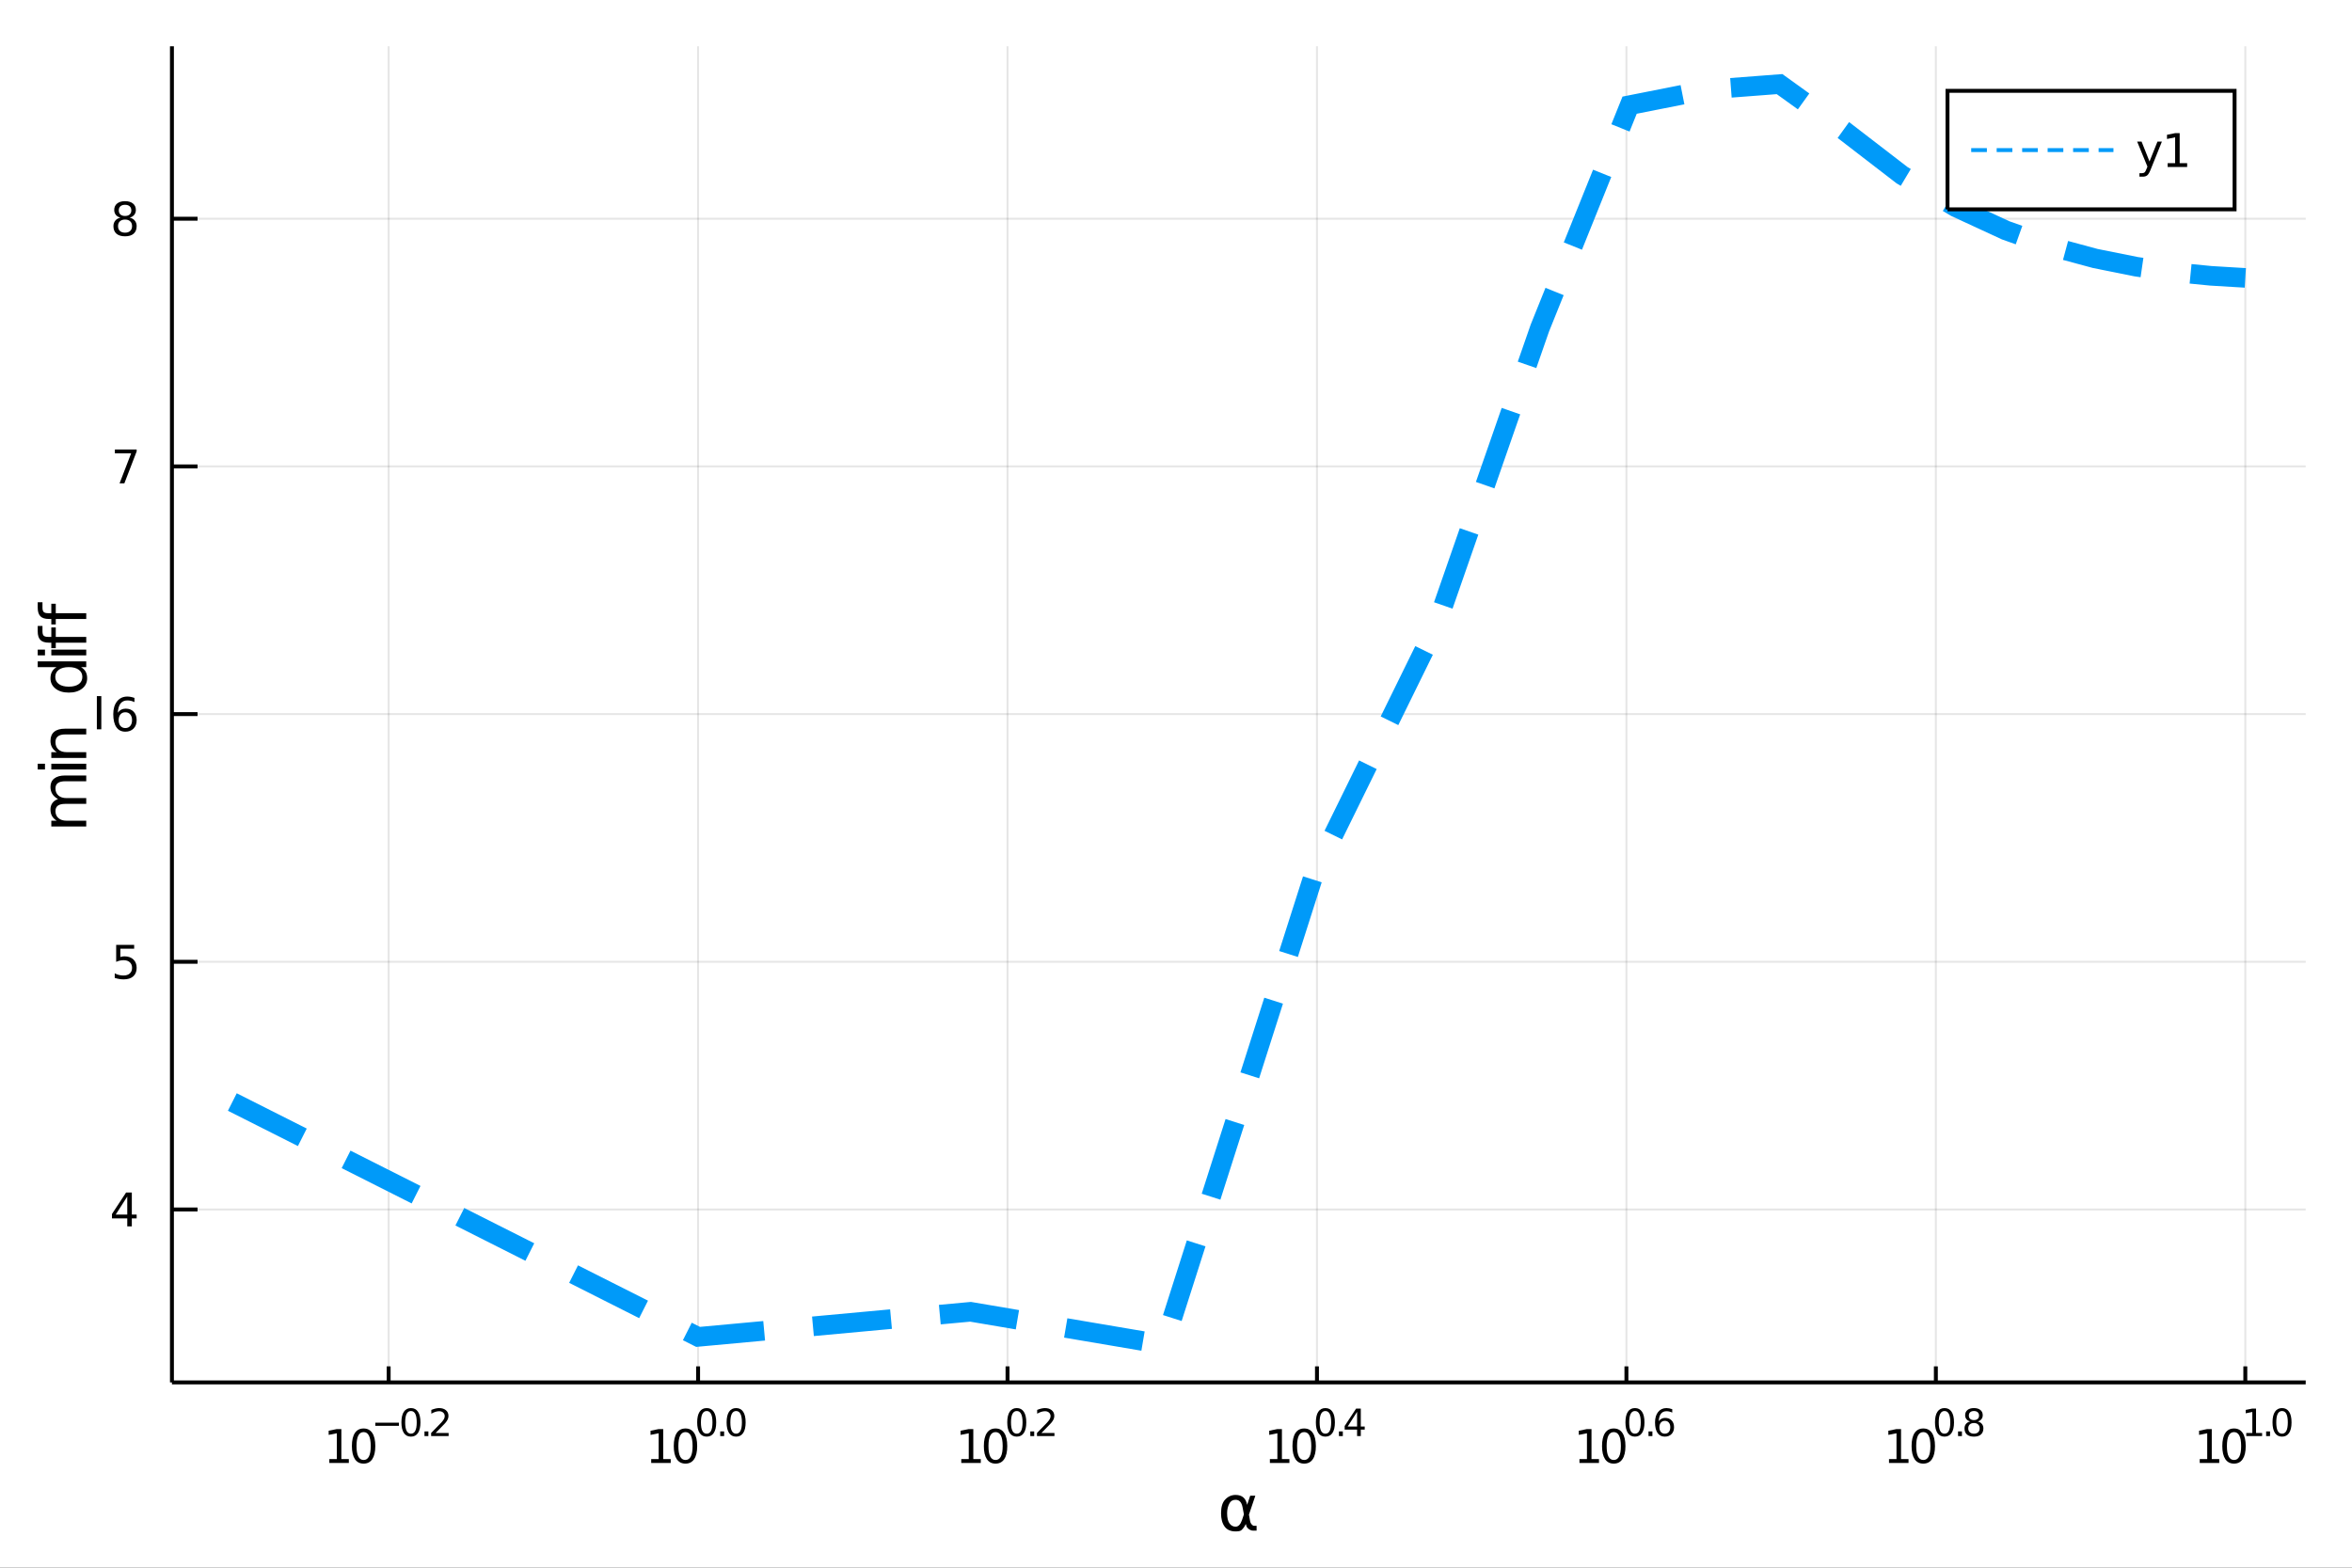 <?xml version="1.0" encoding="utf-8"?>
<svg xmlns="http://www.w3.org/2000/svg" xmlns:xlink="http://www.w3.org/1999/xlink" width="600" height="400" viewBox="0 0 2400 1600">
<rect x="0" y="0" width="2400" height="1600" fill="#333333" stroke="none"/>
<defs>
  <clipPath id="clip180">
    <rect x="0" y="0" width="2400" height="1600"/>
  </clipPath>
</defs>
<path clip-path="url(#clip180)" d="
M0 1600 L2400 1600 L2400 0 L0 0  Z
  " fill="#ffffff" fill-rule="evenodd" fill-opacity="1"/>
<defs>
  <clipPath id="clip181">
    <rect x="480" y="0" width="1681" height="1600"/>
  </clipPath>
</defs>
<path clip-path="url(#clip180)" d="
M175.445 1410.9 L2352.76 1410.9 L2352.76 47.244 L175.445 47.244  Z
  " fill="#ffffff" fill-rule="evenodd" fill-opacity="1"/>
<defs>
  <clipPath id="clip182">
    <rect x="175" y="47" width="2178" height="1365"/>
  </clipPath>
</defs>
<polyline clip-path="url(#clip182)" style="stroke:#000000; stroke-width:2; stroke-opacity:0.1; fill:none" points="
  396.573,1410.9 396.573,47.244 
  "/>
<polyline clip-path="url(#clip182)" style="stroke:#000000; stroke-width:2; stroke-opacity:0.1; fill:none" points="
  712.333,1410.9 712.333,47.244 
  "/>
<polyline clip-path="url(#clip182)" style="stroke:#000000; stroke-width:2; stroke-opacity:0.1; fill:none" points="
  1028.09,1410.9 1028.09,47.244 
  "/>
<polyline clip-path="url(#clip182)" style="stroke:#000000; stroke-width:2; stroke-opacity:0.1; fill:none" points="
  1343.85,1410.9 1343.85,47.244 
  "/>
<polyline clip-path="url(#clip182)" style="stroke:#000000; stroke-width:2; stroke-opacity:0.1; fill:none" points="
  1659.61,1410.9 1659.61,47.244 
  "/>
<polyline clip-path="url(#clip182)" style="stroke:#000000; stroke-width:2; stroke-opacity:0.1; fill:none" points="
  1975.37,1410.9 1975.37,47.244 
  "/>
<polyline clip-path="url(#clip182)" style="stroke:#000000; stroke-width:2; stroke-opacity:0.1; fill:none" points="
  2291.13,1410.9 2291.13,47.244 
  "/>
<polyline clip-path="url(#clip180)" style="stroke:#000000; stroke-width:4; stroke-opacity:1; fill:none" points="
  175.445,1410.9 2352.76,1410.9 
  "/>
<polyline clip-path="url(#clip180)" style="stroke:#000000; stroke-width:4; stroke-opacity:1; fill:none" points="
  396.573,1410.9 396.573,1394.53 
  "/>
<polyline clip-path="url(#clip180)" style="stroke:#000000; stroke-width:4; stroke-opacity:1; fill:none" points="
  712.333,1410.9 712.333,1394.53 
  "/>
<polyline clip-path="url(#clip180)" style="stroke:#000000; stroke-width:4; stroke-opacity:1; fill:none" points="
  1028.09,1410.9 1028.09,1394.53 
  "/>
<polyline clip-path="url(#clip180)" style="stroke:#000000; stroke-width:4; stroke-opacity:1; fill:none" points="
  1343.85,1410.9 1343.85,1394.53 
  "/>
<polyline clip-path="url(#clip180)" style="stroke:#000000; stroke-width:4; stroke-opacity:1; fill:none" points="
  1659.61,1410.9 1659.61,1394.53 
  "/>
<polyline clip-path="url(#clip180)" style="stroke:#000000; stroke-width:4; stroke-opacity:1; fill:none" points="
  1975.37,1410.9 1975.37,1394.53 
  "/>
<polyline clip-path="url(#clip180)" style="stroke:#000000; stroke-width:4; stroke-opacity:1; fill:none" points="
  2291.13,1410.9 2291.13,1394.53 
  "/>
<path clip-path="url(#clip180)" d="M 0 0 M336.049 1489.17 L343.688 1489.17 L343.688 1462.8 L335.378 1464.47 L335.378 1460.21 L343.642 1458.54 L348.318 1458.54 L348.318 1489.17 L355.957 1489.17 L355.957 1493.1 L336.049 1493.1 L336.049 1489.17 Z" fill="#000000" fill-rule="evenodd" fill-opacity="1" /><path clip-path="url(#clip180)" d="M 0 0 M371.026 1461.62 Q367.415 1461.62 365.586 1465.19 Q363.781 1468.73 363.781 1475.86 Q363.781 1482.97 365.586 1486.53 Q367.415 1490.07 371.026 1490.07 Q374.66 1490.07 376.466 1486.53 Q378.294 1482.97 378.294 1475.86 Q378.294 1468.73 376.466 1465.19 Q374.66 1461.62 371.026 1461.62 M371.026 1457.92 Q376.836 1457.92 379.892 1462.53 Q382.97 1467.11 382.97 1475.86 Q382.97 1484.59 379.892 1489.19 Q376.836 1493.78 371.026 1493.78 Q365.216 1493.78 362.137 1489.19 Q359.082 1484.59 359.082 1475.86 Q359.082 1467.11 362.137 1462.53 Q365.216 1457.92 371.026 1457.92 Z" fill="#000000" fill-rule="evenodd" fill-opacity="1" /><path clip-path="url(#clip180)" d="M 0 0 M382.97 1452.02 L407.082 1452.02 L407.082 1455.22 L382.97 1455.22 L382.97 1452.02 Z" fill="#000000" fill-rule="evenodd" fill-opacity="1" /><path clip-path="url(#clip180)" d="M 0 0 M419.326 1440.11 Q416.392 1440.11 414.906 1443.01 Q413.439 1445.89 413.439 1451.68 Q413.439 1457.46 414.906 1460.35 Q416.392 1463.23 419.326 1463.23 Q422.279 1463.23 423.746 1460.35 Q425.231 1457.46 425.231 1451.68 Q425.231 1445.89 423.746 1443.01 Q422.279 1440.11 419.326 1440.11 M419.326 1437.11 Q424.046 1437.11 426.529 1440.85 Q429.031 1444.57 429.031 1451.68 Q429.031 1458.77 426.529 1462.51 Q424.046 1466.24 419.326 1466.24 Q414.605 1466.24 412.104 1462.51 Q409.621 1458.77 409.621 1451.68 Q409.621 1444.57 412.104 1440.85 Q414.605 1437.11 419.326 1437.11 Z" fill="#000000" fill-rule="evenodd" fill-opacity="1" /><path clip-path="url(#clip180)" d="M 0 0 M433.149 1460.92 L437.118 1460.92 L437.118 1465.69 L433.149 1465.69 L433.149 1460.92 Z" fill="#000000" fill-rule="evenodd" fill-opacity="1" /><path clip-path="url(#clip180)" d="M 0 0 M444.509 1462.5 L457.769 1462.5 L457.769 1465.69 L439.939 1465.69 L439.939 1462.5 Q442.102 1460.26 445.826 1456.5 Q449.569 1452.72 450.528 1451.63 Q452.352 1449.58 453.067 1448.16 Q453.8 1446.74 453.8 1445.36 Q453.8 1443.12 452.221 1441.71 Q450.659 1440.3 448.139 1440.3 Q446.353 1440.3 444.359 1440.92 Q442.384 1441.54 440.127 1442.8 L440.127 1438.97 Q442.422 1438.05 444.415 1437.58 Q446.409 1437.11 448.064 1437.11 Q452.427 1437.11 455.023 1439.29 Q457.618 1441.47 457.618 1445.12 Q457.618 1446.85 456.96 1448.41 Q456.321 1449.95 454.609 1452.06 Q454.139 1452.6 451.619 1455.22 Q449.098 1457.81 444.509 1462.5 Z" fill="#000000" fill-rule="evenodd" fill-opacity="1" /><path clip-path="url(#clip180)" d="M 0 0 M664.486 1489.17 L672.125 1489.17 L672.125 1462.8 L663.815 1464.47 L663.815 1460.21 L672.078 1458.54 L676.754 1458.54 L676.754 1489.17 L684.393 1489.17 L684.393 1493.1 L664.486 1493.1 L664.486 1489.17 Z" fill="#000000" fill-rule="evenodd" fill-opacity="1" /><path clip-path="url(#clip180)" d="M 0 0 M699.462 1461.62 Q695.851 1461.62 694.023 1465.19 Q692.217 1468.73 692.217 1475.86 Q692.217 1482.97 694.023 1486.53 Q695.851 1490.07 699.462 1490.07 Q703.097 1490.07 704.902 1486.53 Q706.731 1482.97 706.731 1475.86 Q706.731 1468.73 704.902 1465.19 Q703.097 1461.62 699.462 1461.62 M699.462 1457.92 Q705.273 1457.92 708.328 1462.53 Q711.407 1467.11 711.407 1475.86 Q711.407 1484.59 708.328 1489.19 Q705.273 1493.78 699.462 1493.78 Q693.652 1493.78 690.574 1489.19 Q687.518 1484.59 687.518 1475.86 Q687.518 1467.11 690.574 1462.53 Q693.652 1457.92 699.462 1457.92 Z" fill="#000000" fill-rule="evenodd" fill-opacity="1" /><path clip-path="url(#clip180)" d="M 0 0 M721.112 1440.11 Q718.178 1440.11 716.692 1443.01 Q715.225 1445.89 715.225 1451.68 Q715.225 1457.46 716.692 1460.35 Q718.178 1463.23 721.112 1463.23 Q724.064 1463.23 725.531 1460.35 Q727.017 1457.46 727.017 1451.68 Q727.017 1445.89 725.531 1443.01 Q724.064 1440.11 721.112 1440.11 M721.112 1437.11 Q725.832 1437.11 728.315 1440.85 Q730.816 1444.57 730.816 1451.68 Q730.816 1458.77 728.315 1462.51 Q725.832 1466.24 721.112 1466.24 Q716.391 1466.24 713.889 1462.51 Q711.407 1458.77 711.407 1451.68 Q711.407 1444.57 713.889 1440.85 Q716.391 1437.11 721.112 1437.11 Z" fill="#000000" fill-rule="evenodd" fill-opacity="1" /><path clip-path="url(#clip180)" d="M 0 0 M734.935 1460.92 L738.904 1460.92 L738.904 1465.69 L734.935 1465.69 L734.935 1460.92 Z" fill="#000000" fill-rule="evenodd" fill-opacity="1" /><path clip-path="url(#clip180)" d="M 0 0 M751.148 1440.11 Q748.214 1440.11 746.728 1443.01 Q745.261 1445.89 745.261 1451.68 Q745.261 1457.46 746.728 1460.35 Q748.214 1463.23 751.148 1463.23 Q754.1 1463.23 755.567 1460.35 Q757.053 1457.46 757.053 1451.68 Q757.053 1445.89 755.567 1443.01 Q754.1 1440.11 751.148 1440.11 M751.148 1437.11 Q755.868 1437.11 758.351 1440.85 Q760.852 1444.57 760.852 1451.68 Q760.852 1458.77 758.351 1462.51 Q755.868 1466.24 751.148 1466.24 Q746.427 1466.24 743.925 1462.51 Q741.443 1458.77 741.443 1451.68 Q741.443 1444.57 743.925 1440.85 Q746.427 1437.11 751.148 1437.11 Z" fill="#000000" fill-rule="evenodd" fill-opacity="1" /><path clip-path="url(#clip180)" d="M 0 0 M980.895 1489.17 L988.534 1489.17 L988.534 1462.8 L980.223 1464.47 L980.223 1460.21 L988.487 1458.54 L993.163 1458.54 L993.163 1489.17 L1000.8 1489.17 L1000.8 1493.1 L980.895 1493.1 L980.895 1489.17 Z" fill="#000000" fill-rule="evenodd" fill-opacity="1" /><path clip-path="url(#clip180)" d="M 0 0 M1015.87 1461.62 Q1012.26 1461.62 1010.43 1465.19 Q1008.63 1468.73 1008.63 1475.86 Q1008.63 1482.97 1010.43 1486.53 Q1012.26 1490.07 1015.87 1490.07 Q1019.51 1490.07 1021.31 1486.53 Q1023.14 1482.97 1023.14 1475.86 Q1023.14 1468.73 1021.31 1465.19 Q1019.51 1461.62 1015.87 1461.62 M1015.87 1457.92 Q1021.68 1457.92 1024.74 1462.53 Q1027.82 1467.11 1027.82 1475.86 Q1027.82 1484.59 1024.74 1489.19 Q1021.68 1493.78 1015.87 1493.78 Q1010.06 1493.78 1006.98 1489.19 Q1003.93 1484.59 1003.93 1475.86 Q1003.93 1467.11 1006.98 1462.53 Q1010.06 1457.92 1015.87 1457.92 Z" fill="#000000" fill-rule="evenodd" fill-opacity="1" /><path clip-path="url(#clip180)" d="M 0 0 M1037.52 1440.11 Q1034.59 1440.11 1033.1 1443.01 Q1031.63 1445.89 1031.63 1451.68 Q1031.63 1457.46 1033.1 1460.35 Q1034.59 1463.23 1037.52 1463.23 Q1040.47 1463.23 1041.94 1460.35 Q1043.43 1457.46 1043.43 1451.68 Q1043.43 1445.89 1041.94 1443.01 Q1040.47 1440.11 1037.52 1440.11 M1037.52 1437.11 Q1042.24 1437.11 1044.72 1440.85 Q1047.23 1444.57 1047.23 1451.68 Q1047.23 1458.77 1044.72 1462.51 Q1042.24 1466.24 1037.52 1466.24 Q1032.8 1466.24 1030.3 1462.51 Q1027.82 1458.77 1027.82 1451.68 Q1027.82 1444.57 1030.3 1440.85 Q1032.8 1437.11 1037.52 1437.11 Z" fill="#000000" fill-rule="evenodd" fill-opacity="1" /><path clip-path="url(#clip180)" d="M 0 0 M1051.34 1460.92 L1055.31 1460.92 L1055.31 1465.69 L1051.34 1465.69 L1051.34 1460.92 Z" fill="#000000" fill-rule="evenodd" fill-opacity="1" /><path clip-path="url(#clip180)" d="M 0 0 M1062.7 1462.5 L1075.96 1462.5 L1075.96 1465.69 L1058.13 1465.69 L1058.13 1462.5 Q1060.3 1460.26 1064.02 1456.5 Q1067.76 1452.72 1068.72 1451.63 Q1070.55 1449.58 1071.26 1448.16 Q1072 1446.74 1072 1445.36 Q1072 1443.12 1070.42 1441.71 Q1068.85 1440.3 1066.33 1440.3 Q1064.55 1440.3 1062.55 1440.92 Q1060.58 1441.54 1058.32 1442.8 L1058.32 1438.97 Q1060.62 1438.05 1062.61 1437.58 Q1064.6 1437.11 1066.26 1437.11 Q1070.62 1437.11 1073.22 1439.29 Q1075.81 1441.47 1075.81 1445.12 Q1075.81 1446.85 1075.15 1448.41 Q1074.52 1449.95 1072.8 1452.06 Q1072.33 1452.6 1069.81 1455.22 Q1067.29 1457.81 1062.7 1462.5 Z" fill="#000000" fill-rule="evenodd" fill-opacity="1" /><path clip-path="url(#clip180)" d="M 0 0 M1295.81 1489.17 L1303.45 1489.17 L1303.45 1462.8 L1295.14 1464.47 L1295.14 1460.21 L1303.4 1458.54 L1308.08 1458.54 L1308.08 1489.17 L1315.72 1489.17 L1315.72 1493.1 L1295.81 1493.1 L1295.81 1489.17 Z" fill="#000000" fill-rule="evenodd" fill-opacity="1" /><path clip-path="url(#clip180)" d="M 0 0 M1330.79 1461.62 Q1327.17 1461.62 1325.35 1465.19 Q1323.54 1468.73 1323.54 1475.86 Q1323.54 1482.97 1325.35 1486.53 Q1327.17 1490.07 1330.79 1490.07 Q1334.42 1490.07 1336.22 1486.53 Q1338.05 1482.97 1338.05 1475.86 Q1338.05 1468.73 1336.22 1465.19 Q1334.42 1461.62 1330.79 1461.62 M1330.79 1457.92 Q1336.6 1457.92 1339.65 1462.53 Q1342.73 1467.11 1342.73 1475.86 Q1342.73 1484.59 1339.65 1489.19 Q1336.6 1493.78 1330.79 1493.78 Q1324.97 1493.78 1321.9 1489.19 Q1318.84 1484.59 1318.84 1475.86 Q1318.84 1467.11 1321.9 1462.53 Q1324.97 1457.92 1330.79 1457.92 Z" fill="#000000" fill-rule="evenodd" fill-opacity="1" /><path clip-path="url(#clip180)" d="M 0 0 M1352.43 1440.11 Q1349.5 1440.11 1348.01 1443.01 Q1346.55 1445.89 1346.55 1451.68 Q1346.55 1457.46 1348.01 1460.35 Q1349.5 1463.23 1352.43 1463.23 Q1355.39 1463.23 1356.85 1460.35 Q1358.34 1457.46 1358.34 1451.68 Q1358.34 1445.89 1356.85 1443.01 Q1355.39 1440.11 1352.43 1440.11 M1352.43 1437.11 Q1357.16 1437.11 1359.64 1440.85 Q1362.14 1444.57 1362.14 1451.68 Q1362.14 1458.77 1359.64 1462.51 Q1357.16 1466.24 1352.43 1466.24 Q1347.71 1466.24 1345.21 1462.51 Q1342.73 1458.77 1342.73 1451.68 Q1342.73 1444.57 1345.21 1440.85 Q1347.71 1437.11 1352.43 1437.11 Z" fill="#000000" fill-rule="evenodd" fill-opacity="1" /><path clip-path="url(#clip180)" d="M 0 0 M1366.26 1460.92 L1370.23 1460.92 L1370.23 1465.69 L1366.26 1465.69 L1366.26 1460.92 Z" fill="#000000" fill-rule="evenodd" fill-opacity="1" /><path clip-path="url(#clip180)" d="M 0 0 M1384.78 1440.92 L1375.19 1455.91 L1384.78 1455.91 L1384.78 1440.92 M1383.79 1437.61 L1388.56 1437.61 L1388.56 1455.91 L1392.57 1455.91 L1392.57 1459.07 L1388.56 1459.07 L1388.56 1465.69 L1384.78 1465.69 L1384.78 1459.07 L1372.11 1459.07 L1372.11 1455.41 L1383.79 1437.61 Z" fill="#000000" fill-rule="evenodd" fill-opacity="1" /><path clip-path="url(#clip180)" d="M 0 0 M1611.7 1489.17 L1619.34 1489.17 L1619.34 1462.8 L1611.03 1464.47 L1611.03 1460.21 L1619.29 1458.54 L1623.97 1458.54 L1623.97 1489.17 L1631.61 1489.17 L1631.61 1493.1 L1611.7 1493.1 L1611.7 1489.17 Z" fill="#000000" fill-rule="evenodd" fill-opacity="1" /><path clip-path="url(#clip180)" d="M 0 0 M1646.68 1461.62 Q1643.07 1461.62 1641.24 1465.19 Q1639.43 1468.73 1639.43 1475.86 Q1639.43 1482.97 1641.24 1486.53 Q1643.07 1490.07 1646.68 1490.07 Q1650.31 1490.07 1652.12 1486.53 Q1653.95 1482.97 1653.95 1475.86 Q1653.95 1468.73 1652.12 1465.19 Q1650.31 1461.62 1646.68 1461.62 M1646.68 1457.92 Q1652.49 1457.92 1655.54 1462.53 Q1658.62 1467.11 1658.62 1475.86 Q1658.62 1484.59 1655.54 1489.19 Q1652.49 1493.78 1646.68 1493.78 Q1640.87 1493.78 1637.79 1489.19 Q1634.73 1484.59 1634.73 1475.86 Q1634.73 1467.11 1637.79 1462.53 Q1640.87 1457.92 1646.68 1457.92 Z" fill="#000000" fill-rule="evenodd" fill-opacity="1" /><path clip-path="url(#clip180)" d="M 0 0 M1668.33 1440.11 Q1665.39 1440.11 1663.91 1443.01 Q1662.44 1445.89 1662.44 1451.68 Q1662.44 1457.46 1663.91 1460.35 Q1665.39 1463.23 1668.33 1463.23 Q1671.28 1463.23 1672.75 1460.35 Q1674.23 1457.46 1674.23 1451.68 Q1674.23 1445.89 1672.75 1443.01 Q1671.28 1440.11 1668.33 1440.11 M1668.33 1437.11 Q1673.05 1437.11 1675.53 1440.85 Q1678.03 1444.57 1678.03 1451.68 Q1678.03 1458.77 1675.53 1462.51 Q1673.05 1466.24 1668.33 1466.24 Q1663.61 1466.24 1661.1 1462.51 Q1658.62 1458.77 1658.62 1451.68 Q1658.62 1444.57 1661.1 1440.85 Q1663.61 1437.11 1668.33 1437.11 Z" fill="#000000" fill-rule="evenodd" fill-opacity="1" /><path clip-path="url(#clip180)" d="M 0 0 M1682.15 1460.92 L1686.12 1460.92 L1686.12 1465.69 L1682.15 1465.69 L1682.15 1460.92 Z" fill="#000000" fill-rule="evenodd" fill-opacity="1" /><path clip-path="url(#clip180)" d="M 0 0 M1698.83 1450.14 Q1696.27 1450.14 1694.77 1451.89 Q1693.28 1453.64 1693.28 1456.68 Q1693.28 1459.71 1694.77 1461.48 Q1696.27 1463.23 1698.83 1463.23 Q1701.39 1463.23 1702.88 1461.48 Q1704.38 1459.71 1704.38 1456.68 Q1704.38 1453.64 1702.88 1451.89 Q1701.39 1450.14 1698.83 1450.14 M1706.37 1438.23 L1706.37 1441.69 Q1704.94 1441.02 1703.48 1440.66 Q1702.03 1440.3 1700.6 1440.3 Q1696.84 1440.3 1694.85 1442.84 Q1692.87 1445.38 1692.59 1450.52 Q1693.7 1448.88 1695.37 1448.01 Q1697.05 1447.13 1699.06 1447.13 Q1703.29 1447.13 1705.73 1449.71 Q1708.2 1452.26 1708.2 1456.68 Q1708.2 1461.01 1705.64 1463.62 Q1703.08 1466.24 1698.83 1466.24 Q1693.96 1466.24 1691.38 1462.51 Q1688.81 1458.77 1688.81 1451.68 Q1688.81 1445.02 1691.97 1441.07 Q1695.13 1437.11 1700.45 1437.11 Q1701.88 1437.11 1703.33 1437.39 Q1704.79 1437.67 1706.37 1438.23 Z" fill="#000000" fill-rule="evenodd" fill-opacity="1" /><path clip-path="url(#clip180)" d="M 0 0 M1927.56 1489.17 L1935.2 1489.17 L1935.2 1462.8 L1926.89 1464.47 L1926.89 1460.21 L1935.16 1458.54 L1939.83 1458.54 L1939.83 1489.17 L1947.47 1489.17 L1947.47 1493.1 L1927.56 1493.1 L1927.56 1489.17 Z" fill="#000000" fill-rule="evenodd" fill-opacity="1" /><path clip-path="url(#clip180)" d="M 0 0 M1962.54 1461.62 Q1958.93 1461.62 1957.1 1465.19 Q1955.3 1468.73 1955.3 1475.86 Q1955.3 1482.97 1957.1 1486.53 Q1958.93 1490.07 1962.54 1490.07 Q1966.17 1490.07 1967.98 1486.53 Q1969.81 1482.97 1969.81 1475.86 Q1969.81 1468.73 1967.98 1465.19 Q1966.17 1461.62 1962.54 1461.62 M1962.54 1457.92 Q1968.35 1457.92 1971.41 1462.53 Q1974.48 1467.11 1974.48 1475.86 Q1974.48 1484.59 1971.41 1489.19 Q1968.35 1493.78 1962.54 1493.78 Q1956.73 1493.78 1953.65 1489.19 Q1950.6 1484.59 1950.6 1475.86 Q1950.6 1467.11 1953.65 1462.53 Q1956.73 1457.92 1962.54 1457.92 Z" fill="#000000" fill-rule="evenodd" fill-opacity="1" /><path clip-path="url(#clip180)" d="M 0 0 M1984.19 1440.11 Q1981.26 1440.11 1979.77 1443.01 Q1978.3 1445.89 1978.3 1451.68 Q1978.3 1457.46 1979.77 1460.35 Q1981.26 1463.23 1984.19 1463.23 Q1987.14 1463.23 1988.61 1460.35 Q1990.1 1457.46 1990.1 1451.68 Q1990.1 1445.89 1988.61 1443.01 Q1987.14 1440.11 1984.19 1440.11 M1984.19 1437.11 Q1988.91 1437.11 1991.39 1440.85 Q1993.89 1444.57 1993.89 1451.68 Q1993.89 1458.77 1991.39 1462.51 Q1988.91 1466.24 1984.19 1466.24 Q1979.47 1466.24 1976.97 1462.51 Q1974.48 1458.77 1974.48 1451.68 Q1974.48 1444.57 1976.97 1440.85 Q1979.47 1437.11 1984.19 1437.11 Z" fill="#000000" fill-rule="evenodd" fill-opacity="1" /><path clip-path="url(#clip180)" d="M 0 0 M1998.01 1460.92 L2001.98 1460.92 L2001.98 1465.69 L1998.01 1465.69 L1998.01 1460.92 Z" fill="#000000" fill-rule="evenodd" fill-opacity="1" /><path clip-path="url(#clip180)" d="M 0 0 M2014.23 1452.36 Q2011.52 1452.36 2009.96 1453.81 Q2008.41 1455.26 2008.41 1457.79 Q2008.41 1460.33 2009.96 1461.78 Q2011.52 1463.23 2014.23 1463.23 Q2016.93 1463.23 2018.49 1461.78 Q2020.06 1460.31 2020.06 1457.79 Q2020.06 1455.26 2018.49 1453.81 Q2016.95 1452.36 2014.23 1452.36 M2010.43 1450.74 Q2007.98 1450.14 2006.61 1448.47 Q2005.25 1446.79 2005.25 1444.38 Q2005.25 1441.02 2007.64 1439.06 Q2010.05 1437.11 2014.23 1437.11 Q2018.42 1437.11 2020.81 1439.06 Q2023.2 1441.02 2023.2 1444.38 Q2023.2 1446.79 2021.82 1448.47 Q2020.47 1450.14 2018.04 1450.74 Q2020.79 1451.38 2022.31 1453.24 Q2023.86 1455.1 2023.86 1457.79 Q2023.86 1461.88 2021.35 1464.06 Q2018.87 1466.24 2014.23 1466.24 Q2009.58 1466.24 2007.08 1464.06 Q2004.6 1461.88 2004.6 1457.79 Q2004.6 1455.1 2006.14 1453.24 Q2007.68 1451.38 2010.43 1450.74 M2009.03 1444.74 Q2009.03 1446.92 2010.39 1448.15 Q2011.76 1449.37 2014.23 1449.37 Q2016.67 1449.37 2018.04 1448.15 Q2019.44 1446.92 2019.44 1444.74 Q2019.44 1442.56 2018.04 1441.34 Q2016.67 1440.11 2014.23 1440.11 Q2011.76 1440.11 2010.39 1441.34 Q2009.03 1442.56 2009.03 1444.74 Z" fill="#000000" fill-rule="evenodd" fill-opacity="1" /><path clip-path="url(#clip180)" d="M 0 0 M2244.63 1489.17 L2252.27 1489.17 L2252.27 1462.8 L2243.96 1464.47 L2243.96 1460.21 L2252.22 1458.54 L2256.9 1458.54 L2256.9 1489.17 L2264.54 1489.17 L2264.54 1493.1 L2244.63 1493.1 L2244.63 1489.17 Z" fill="#000000" fill-rule="evenodd" fill-opacity="1" /><path clip-path="url(#clip180)" d="M 0 0 M2279.61 1461.62 Q2276 1461.62 2274.17 1465.19 Q2272.36 1468.73 2272.36 1475.86 Q2272.36 1482.97 2274.17 1486.53 Q2276 1490.07 2279.61 1490.07 Q2283.24 1490.07 2285.05 1486.53 Q2286.88 1482.97 2286.88 1475.86 Q2286.88 1468.73 2285.05 1465.19 Q2283.24 1461.62 2279.61 1461.62 M2279.61 1457.92 Q2285.42 1457.92 2288.47 1462.53 Q2291.55 1467.11 2291.55 1475.86 Q2291.55 1484.59 2288.47 1489.19 Q2285.42 1493.78 2279.61 1493.78 Q2273.8 1493.78 2270.72 1489.19 Q2267.66 1484.59 2267.66 1475.86 Q2267.66 1467.11 2270.72 1462.53 Q2273.8 1457.92 2279.61 1457.92 Z" fill="#000000" fill-rule="evenodd" fill-opacity="1" /><path clip-path="url(#clip180)" d="M 0 0 M2292.1 1462.5 L2298.3 1462.5 L2298.3 1441.07 L2291.55 1442.43 L2291.55 1438.97 L2298.27 1437.61 L2302.07 1437.61 L2302.07 1462.5 L2308.27 1462.5 L2308.27 1465.69 L2292.1 1465.69 L2292.1 1462.5 Z" fill="#000000" fill-rule="evenodd" fill-opacity="1" /><path clip-path="url(#clip180)" d="M 0 0 M2312.39 1460.92 L2316.36 1460.92 L2316.36 1465.69 L2312.39 1465.69 L2312.39 1460.92 Z" fill="#000000" fill-rule="evenodd" fill-opacity="1" /><path clip-path="url(#clip180)" d="M 0 0 M2328.6 1440.11 Q2325.67 1440.11 2324.18 1443.01 Q2322.72 1445.89 2322.72 1451.68 Q2322.72 1457.46 2324.18 1460.35 Q2325.67 1463.23 2328.6 1463.23 Q2331.56 1463.23 2333.02 1460.35 Q2334.51 1457.46 2334.51 1451.68 Q2334.51 1445.89 2333.02 1443.01 Q2331.56 1440.11 2328.6 1440.11 M2328.6 1437.11 Q2333.32 1437.11 2335.81 1440.85 Q2338.31 1444.57 2338.31 1451.68 Q2338.31 1458.77 2335.81 1462.51 Q2333.32 1466.24 2328.6 1466.24 Q2323.88 1466.24 2321.38 1462.51 Q2318.9 1458.77 2318.9 1451.68 Q2318.9 1444.57 2321.38 1440.85 Q2323.88 1437.11 2328.6 1437.11 Z" fill="#000000" fill-rule="evenodd" fill-opacity="1" /><path clip-path="url(#clip180)" d="M 0 0 M1269.3 1545.6 L1267.9 1538.25 Q1266.47 1530.71 1260.81 1530.71 Q1256.54 1530.71 1254.6 1534.21 Q1252.15 1538.6 1252.15 1544.39 Q1252.15 1551.4 1254.54 1554.74 Q1256.96 1558.14 1260.81 1558.14 Q1265.07 1558.14 1267.36 1551.36 L1269.3 1545.6 M1272.58 1535.86 L1275.73 1526.54 L1280.95 1526.54 L1274.43 1545.86 L1275.7 1552.83 Q1275.99 1554.39 1277.1 1555.69 Q1278.41 1557.22 1279.43 1557.22 L1282.23 1557.22 L1282.23 1562.19 L1278.73 1562.19 Q1275.73 1562.19 1273.06 1559.51 Q1271.76 1558.18 1271.21 1555.37 Q1269.75 1558.91 1266.76 1561.68 Q1265.36 1562.98 1260.81 1562.98 Q1253.33 1562.98 1249.7 1558.14 Q1245.97 1553.15 1245.97 1544.39 Q1245.97 1535.04 1250.02 1530.64 Q1254.5 1525.74 1260.81 1525.74 Q1270.7 1525.74 1272.58 1535.86 Z" fill="#000000" fill-rule="evenodd" fill-opacity="1" /><polyline clip-path="url(#clip182)" style="stroke:#000000; stroke-width:2; stroke-opacity:0.1; fill:none" points="
  175.445,1234.4 2352.76,1234.4 
  "/>
<polyline clip-path="url(#clip182)" style="stroke:#000000; stroke-width:2; stroke-opacity:0.1; fill:none" points="
  175.445,981.607 2352.76,981.607 
  "/>
<polyline clip-path="url(#clip182)" style="stroke:#000000; stroke-width:2; stroke-opacity:0.1; fill:none" points="
  175.445,728.813 2352.76,728.813 
  "/>
<polyline clip-path="url(#clip182)" style="stroke:#000000; stroke-width:2; stroke-opacity:0.1; fill:none" points="
  175.445,476.019 2352.76,476.019 
  "/>
<polyline clip-path="url(#clip182)" style="stroke:#000000; stroke-width:2; stroke-opacity:0.1; fill:none" points="
  175.445,223.226 2352.76,223.226 
  "/>
<polyline clip-path="url(#clip180)" style="stroke:#000000; stroke-width:4; stroke-opacity:1; fill:none" points="
  175.445,1410.9 175.445,47.244 
  "/>
<polyline clip-path="url(#clip180)" style="stroke:#000000; stroke-width:4; stroke-opacity:1; fill:none" points="
  175.445,1234.4 201.573,1234.4 
  "/>
<polyline clip-path="url(#clip180)" style="stroke:#000000; stroke-width:4; stroke-opacity:1; fill:none" points="
  175.445,981.607 201.573,981.607 
  "/>
<polyline clip-path="url(#clip180)" style="stroke:#000000; stroke-width:4; stroke-opacity:1; fill:none" points="
  175.445,728.813 201.573,728.813 
  "/>
<polyline clip-path="url(#clip180)" style="stroke:#000000; stroke-width:4; stroke-opacity:1; fill:none" points="
  175.445,476.019 201.573,476.019 
  "/>
<polyline clip-path="url(#clip180)" style="stroke:#000000; stroke-width:4; stroke-opacity:1; fill:none" points="
  175.445,223.226 201.573,223.226 
  "/>
<path clip-path="url(#clip180)" d="M 0 0 M129.862 1221.19 L118.056 1239.64 L129.862 1239.64 L129.862 1221.19 M128.635 1217.12 L134.515 1217.12 L134.515 1239.64 L139.445 1239.64 L139.445 1243.53 L134.515 1243.53 L134.515 1251.68 L129.862 1251.68 L129.862 1243.53 L114.26 1243.53 L114.26 1239.02 L128.635 1217.12 Z" fill="#000000" fill-rule="evenodd" fill-opacity="1" /><path clip-path="url(#clip180)" d="M 0 0 M118.543 964.327 L136.899 964.327 L136.899 968.262 L122.825 968.262 L122.825 976.734 Q123.843 976.387 124.862 976.225 Q125.88 976.04 126.899 976.04 Q132.686 976.04 136.066 979.211 Q139.445 982.382 139.445 987.799 Q139.445 993.378 135.973 996.479 Q132.501 999.558 126.181 999.558 Q124.005 999.558 121.737 999.188 Q119.492 998.817 117.084 998.077 L117.084 993.378 Q119.168 994.512 121.39 995.067 Q123.612 995.623 126.089 995.623 Q130.093 995.623 132.431 993.516 Q134.769 991.41 134.769 987.799 Q134.769 984.188 132.431 982.081 Q130.093 979.975 126.089 979.975 Q124.214 979.975 122.339 980.391 Q120.487 980.808 118.543 981.688 L118.543 964.327 Z" fill="#000000" fill-rule="evenodd" fill-opacity="1" /><path clip-path="url(#clip180)" d="M 0 0 M127.917 726.95 Q124.769 726.95 122.918 729.102 Q121.089 731.255 121.089 735.005 Q121.089 738.732 122.918 740.908 Q124.769 743.061 127.917 743.061 Q131.066 743.061 132.894 740.908 Q134.746 738.732 134.746 735.005 Q134.746 731.255 132.894 729.102 Q131.066 726.95 127.917 726.95 M137.2 712.297 L137.2 716.556 Q135.441 715.723 133.635 715.283 Q131.853 714.843 130.093 714.843 Q125.464 714.843 123.01 717.968 Q120.58 721.093 120.232 727.413 Q121.598 725.399 123.658 724.334 Q125.718 723.246 128.195 723.246 Q133.404 723.246 136.413 726.417 Q139.445 729.565 139.445 735.005 Q139.445 740.329 136.297 743.547 Q133.149 746.764 127.917 746.764 Q121.922 746.764 118.751 742.181 Q115.58 737.575 115.58 728.848 Q115.58 720.653 119.468 715.792 Q123.357 710.908 129.908 710.908 Q131.667 710.908 133.45 711.255 Q135.255 711.603 137.2 712.297 Z" fill="#000000" fill-rule="evenodd" fill-opacity="1" /><path clip-path="url(#clip180)" d="M 0 0 M117.223 458.739 L139.445 458.739 L139.445 460.73 L126.899 493.299 L122.015 493.299 L133.82 462.675 L117.223 462.675 L117.223 458.739 Z" fill="#000000" fill-rule="evenodd" fill-opacity="1" /><path clip-path="url(#clip180)" d="M 0 0 M127.593 224.094 Q124.26 224.094 122.339 225.876 Q120.441 227.659 120.441 230.784 Q120.441 233.909 122.339 235.691 Q124.26 237.473 127.593 237.473 Q130.927 237.473 132.848 235.691 Q134.769 233.885 134.769 230.784 Q134.769 227.659 132.848 225.876 Q130.95 224.094 127.593 224.094 M122.918 222.103 Q119.908 221.362 118.218 219.302 Q116.552 217.242 116.552 214.279 Q116.552 210.136 119.492 207.728 Q122.455 205.321 127.593 205.321 Q132.755 205.321 135.695 207.728 Q138.635 210.136 138.635 214.279 Q138.635 217.242 136.945 219.302 Q135.279 221.362 132.292 222.103 Q135.672 222.89 137.547 225.182 Q139.445 227.473 139.445 230.784 Q139.445 235.807 136.367 238.492 Q133.311 241.177 127.593 241.177 Q121.876 241.177 118.797 238.492 Q115.742 235.807 115.742 230.784 Q115.742 227.473 117.64 225.182 Q119.538 222.89 122.918 222.103 M121.205 214.719 Q121.205 217.404 122.871 218.909 Q124.561 220.413 127.593 220.413 Q130.603 220.413 132.292 218.909 Q134.005 217.404 134.005 214.719 Q134.005 212.034 132.292 210.529 Q130.603 209.025 127.593 209.025 Q124.561 209.025 122.871 210.529 Q121.205 212.034 121.205 214.719 Z" fill="#000000" fill-rule="evenodd" fill-opacity="1" /><path clip-path="url(#clip180)" d="M 0 0 M59.199 815.533 Q55.253 813.336 53.375 810.281 Q51.497 807.225 51.497 803.088 Q51.497 797.518 55.412 794.494 Q59.295 791.47 66.488 791.47 L88.004 791.47 L88.004 797.358 L66.679 797.358 Q61.555 797.358 59.072 799.173 Q56.589 800.987 56.589 804.711 Q56.589 809.262 59.613 811.904 Q62.637 814.546 67.857 814.546 L88.004 814.546 L88.004 820.434 L66.679 820.434 Q61.523 820.434 59.072 822.248 Q56.589 824.063 56.589 827.85 Q56.589 832.338 59.645 834.98 Q62.669 837.622 67.857 837.622 L88.004 837.622 L88.004 843.51 L52.356 843.51 L52.356 837.622 L57.894 837.622 Q54.616 835.616 53.056 832.815 Q51.497 830.015 51.497 826.163 Q51.497 822.28 53.47 819.575 Q55.444 816.838 59.199 815.533 Z" fill="#000000" fill-rule="evenodd" fill-opacity="1" /><path clip-path="url(#clip180)" d="M 0 0 M52.356 785.327 L52.356 779.471 L88.004 779.471 L88.004 785.327 L52.356 785.327 M38.479 785.327 L38.479 779.471 L45.895 779.471 L45.895 785.327 L38.479 785.327 Z" fill="#000000" fill-rule="evenodd" fill-opacity="1" /><path clip-path="url(#clip180)" d="M 0 0 M66.488 743.696 L88.004 743.696 L88.004 749.552 L66.679 749.552 Q61.618 749.552 59.104 751.525 Q56.589 753.499 56.589 757.446 Q56.589 762.188 59.613 764.925 Q62.637 767.662 67.857 767.662 L88.004 767.662 L88.004 773.551 L52.356 773.551 L52.356 767.662 L57.894 767.662 Q54.68 765.562 53.088 762.729 Q51.497 759.864 51.497 756.141 Q51.497 749.998 55.316 746.847 Q59.104 743.696 66.488 743.696 Z" fill="#000000" fill-rule="evenodd" fill-opacity="1" /><path clip-path="url(#clip180)" d="M 0 0 M98.826 710.467 L103.377 710.467 L103.377 744.332 L98.826 744.332 L98.826 710.467 Z" fill="#000000" fill-rule="evenodd" fill-opacity="1" /><path clip-path="url(#clip180)" d="M 0 0 M57.767 680.866 L38.479 680.866 L38.479 675.01 L88.004 675.01 L88.004 680.866 L82.657 680.866 Q85.84 682.712 87.399 685.545 Q88.927 688.346 88.927 692.292 Q88.927 698.754 83.771 702.828 Q78.615 706.87 70.212 706.87 Q61.809 706.87 56.653 702.828 Q51.497 698.754 51.497 692.292 Q51.497 688.346 53.056 685.545 Q54.584 682.712 57.767 680.866 M70.212 700.823 Q76.673 700.823 80.365 698.181 Q84.026 695.507 84.026 690.86 Q84.026 686.213 80.365 683.54 Q76.673 680.866 70.212 680.866 Q63.751 680.866 60.09 683.54 Q56.398 686.213 56.398 690.86 Q56.398 695.507 60.09 698.181 Q63.751 700.823 70.212 700.823 Z" fill="#000000" fill-rule="evenodd" fill-opacity="1" /><path clip-path="url(#clip180)" d="M 0 0 M52.356 668.867 L52.356 663.01 L88.004 663.01 L88.004 668.867 L52.356 668.867 M38.479 668.867 L38.479 663.01 L45.895 663.01 L45.895 668.867 L38.479 668.867 Z" fill="#000000" fill-rule="evenodd" fill-opacity="1" /><path clip-path="url(#clip180)" d="M 0 0 M38.479 638.821 L43.349 638.821 L43.349 644.422 Q43.349 647.573 44.622 648.815 Q45.895 650.024 49.205 650.024 L52.356 650.024 L52.356 640.38 L56.908 640.38 L56.908 650.024 L88.004 650.024 L88.004 655.912 L56.908 655.912 L56.908 661.514 L52.356 661.514 L52.356 655.912 L49.874 655.912 Q43.922 655.912 41.216 653.143 Q38.479 650.374 38.479 644.359 L38.479 638.821 Z" fill="#000000" fill-rule="evenodd" fill-opacity="1" /><path clip-path="url(#clip180)" d="M 0 0 M38.479 614.631 L43.349 614.631 L43.349 620.233 Q43.349 623.384 44.622 624.625 Q45.895 625.835 49.205 625.835 L52.356 625.835 L52.356 616.19 L56.908 616.19 L56.908 625.835 L88.004 625.835 L88.004 631.723 L56.908 631.723 L56.908 637.325 L52.356 637.325 L52.356 631.723 L49.874 631.723 Q43.922 631.723 41.216 628.954 Q38.479 626.185 38.479 620.169 L38.479 614.631 Z" fill="#000000" fill-rule="evenodd" fill-opacity="1" /><polyline clip-path="url(#clip182)" style="stroke:#009af9; stroke-width:20; stroke-opacity:1; fill:none" stroke-dasharray="80, 50" points="
  237.067,1124.73 712.333,1364.44 990.346,1338.83 1187.6,1372.3 1340.6,892.885 1465.61,638.422 1571.31,334.744 1662.87,107.342 1743.63,91.356 1815.87,85.838 
  1881.22,132.876 1940.88,178.818 1995.76,211.586 2046.57,235.067 2093.88,251.879 2138.13,263.825 2179.7,272.178 2218.89,277.848 2255.96,281.497 2291.13,283.613 
  
  "/>
<path clip-path="url(#clip180)" d="
M1987.24 213.659 L2280.18 213.659 L2280.18 92.699 L1987.24 92.699  Z
  " fill="#ffffff" fill-rule="evenodd" fill-opacity="1"/>
<polyline clip-path="url(#clip180)" style="stroke:#000000; stroke-width:4; stroke-opacity:1; fill:none" points="
  1987.24,213.659 2280.18,213.659 2280.18,92.699 1987.24,92.699 1987.24,213.659 
  "/>
<polyline clip-path="url(#clip180)" style="stroke:#009af9; stroke-width:4; stroke-opacity:1; fill:none" stroke-dasharray="16, 10" points="
  2011.43,153.179 2156.58,153.179 
  "/>
<path clip-path="url(#clip180)" d="M 0 0 M2194.62 172.867 Q2192.81 177.496 2191.1 178.908 Q2189.39 180.32 2186.52 180.32 L2183.11 180.32 L2183.11 176.755 L2185.61 176.755 Q2187.37 176.755 2188.35 175.922 Q2189.32 175.089 2190.5 171.987 L2191.26 170.043 L2180.78 144.533 L2185.29 144.533 L2193.39 164.811 L2201.49 144.533 L2206.01 144.533 L2194.62 172.867 Z" fill="#000000" fill-rule="evenodd" fill-opacity="1" /><path clip-path="url(#clip180)" d="M 0 0 M2211.89 166.524 L2219.53 166.524 L2219.53 140.158 L2211.22 141.825 L2211.22 137.566 L2219.48 135.899 L2224.16 135.899 L2224.16 166.524 L2231.79 166.524 L2231.79 170.459 L2211.89 170.459 L2211.89 166.524 Z" fill="#000000" fill-rule="evenodd" fill-opacity="1" /></svg>
